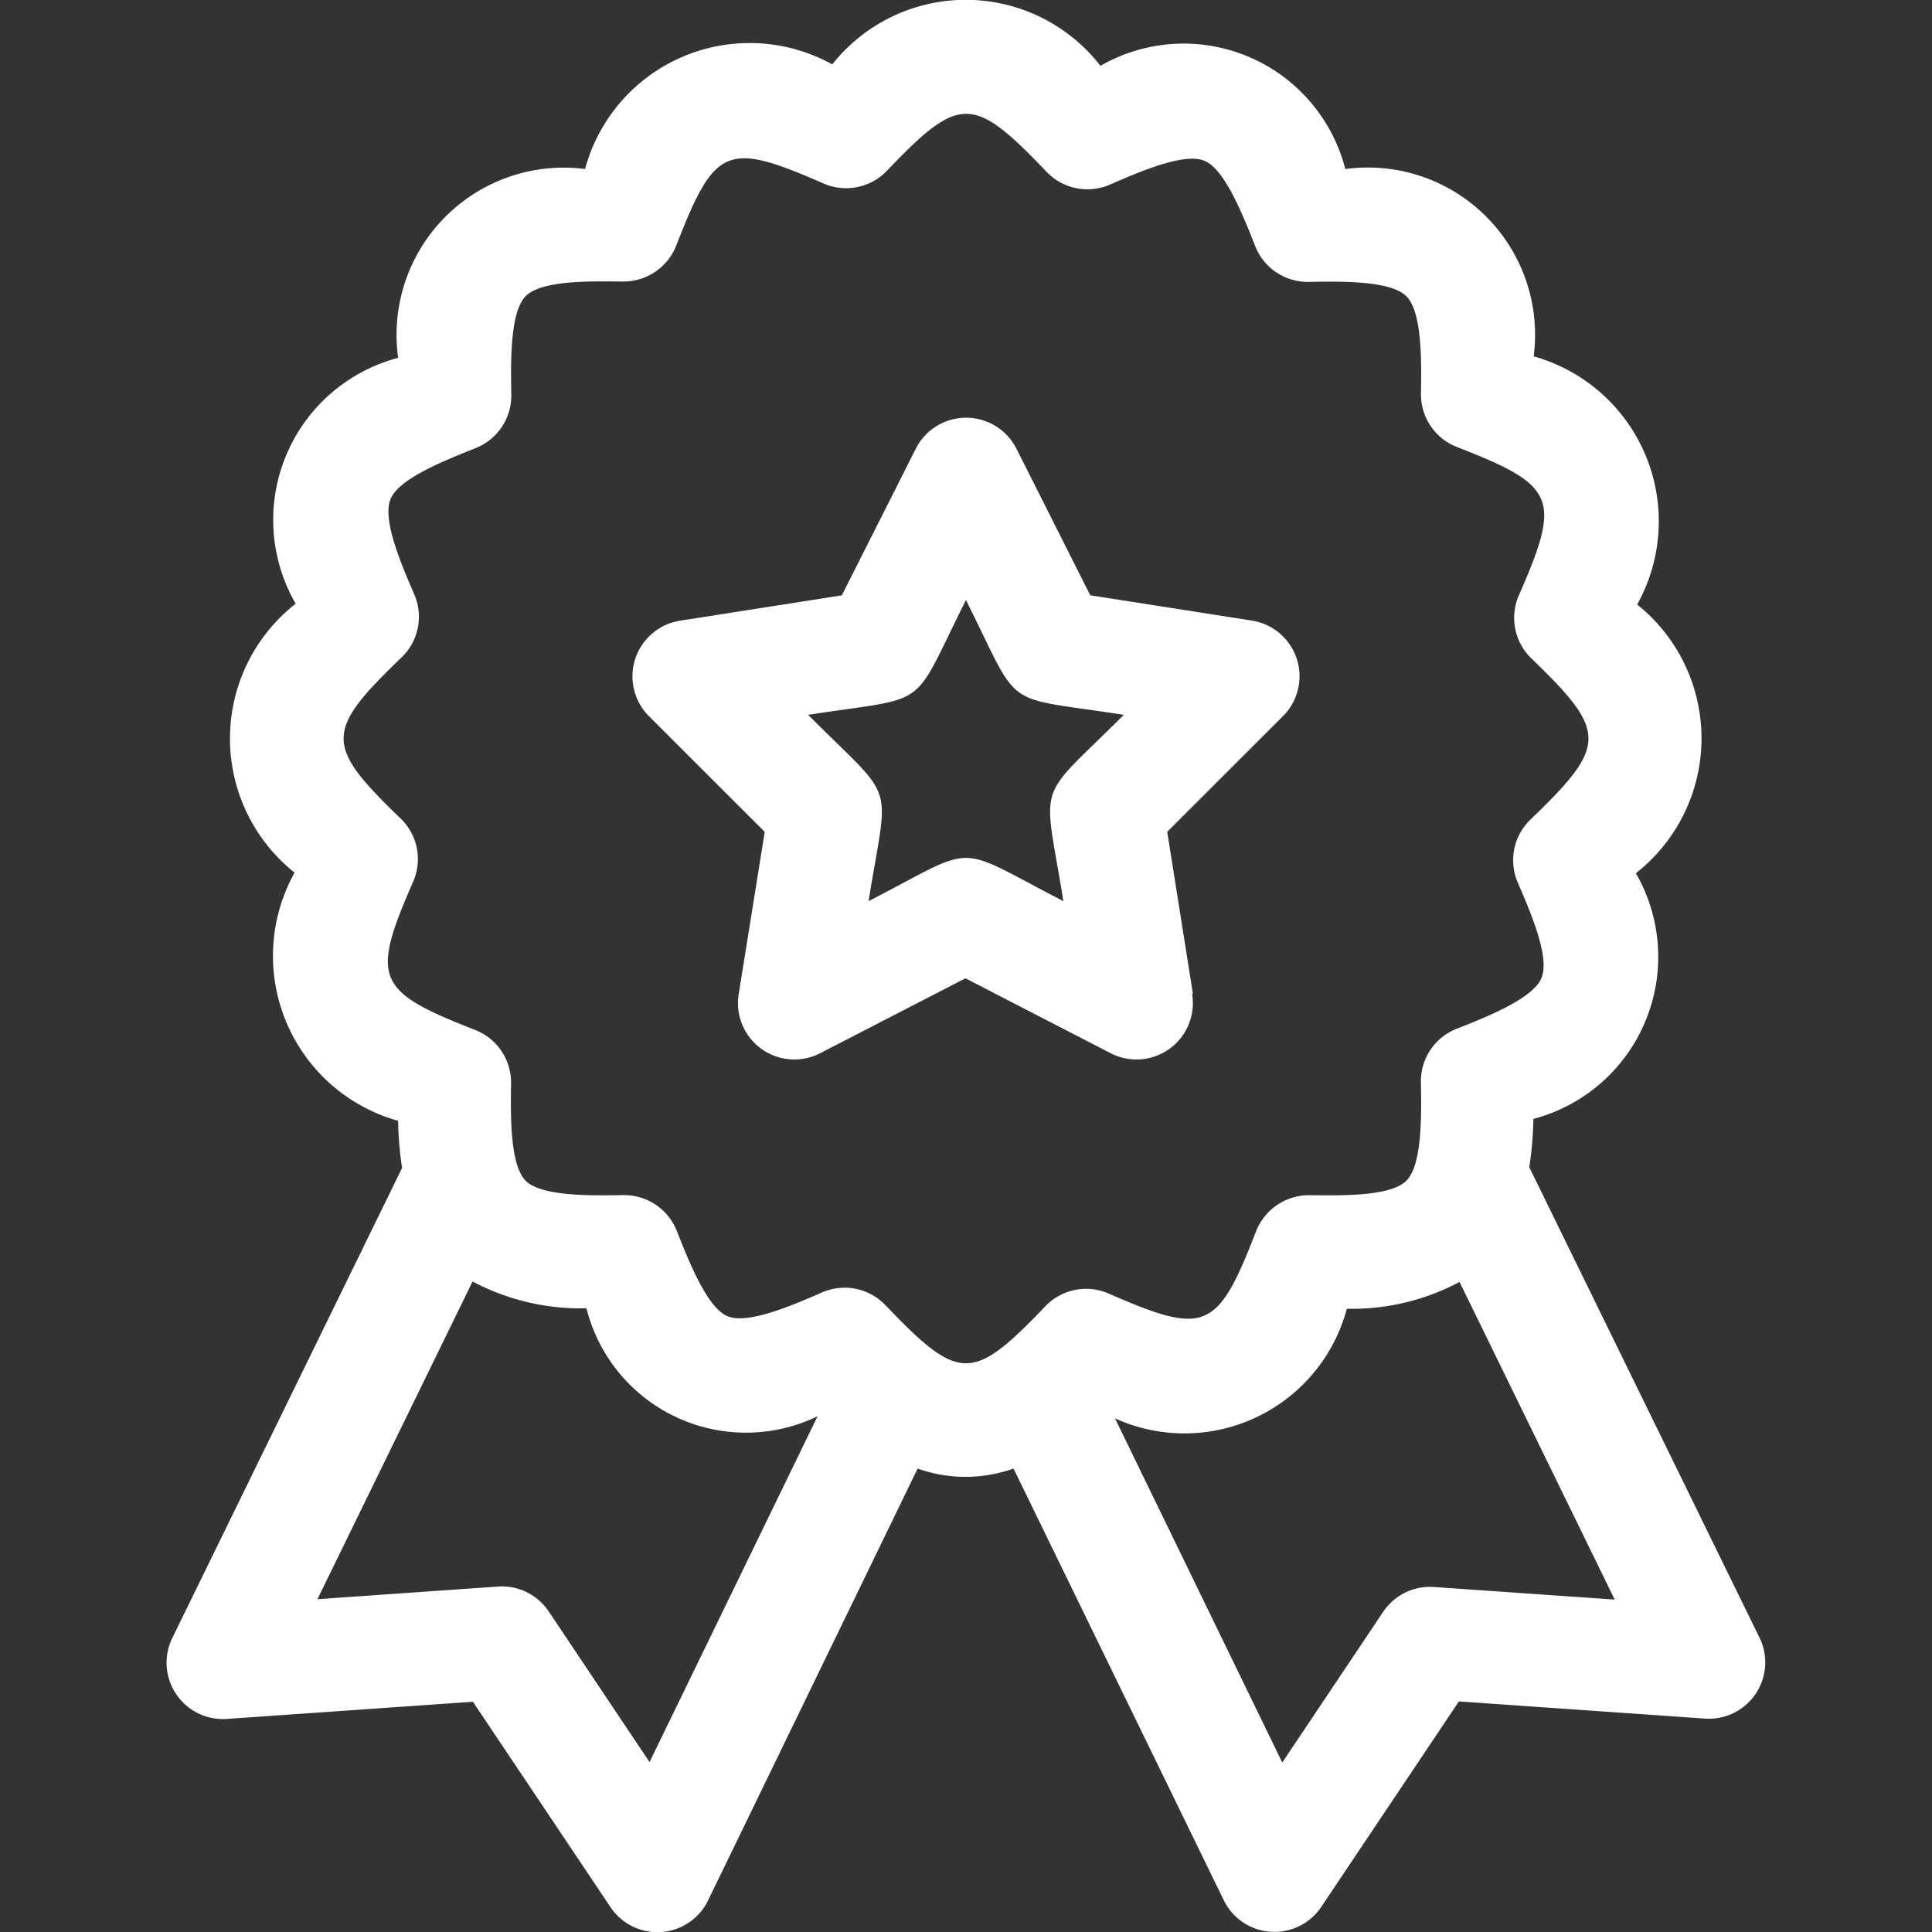 <svg xmlns="http://www.w3.org/2000/svg" xmlns:xlink="http://www.w3.org/1999/xlink" width="40" height="40" viewBox="0 0 40 40"><rect x="0" y="0" width="40" height="40" fill="#333333" stroke="none"/><defs><style>.a,.c{fill:#fff;}.a{stroke:#707070;}.b{clip-path:url(#a);}</style><clipPath id="a"><rect class="a" width="40" height="40" transform="translate(78 65)"/></clipPath></defs><g class="b" transform="translate(-78 -65)"><g transform="translate(81.449 64.997)"><path class="c" d="M35.566,33.906,30.8,24.167a7.406,7.406,0,0,0,.085-1,3.47,3.47,0,0,0,2.122-5.087,3.548,3.548,0,0,0,.027-5.563,3.545,3.545,0,0,0-2.143-5.138,3.462,3.462,0,0,0-3.9-3.878,3.455,3.455,0,0,0-5.07-2.137,3.527,3.527,0,0,0-5.552-.03A3.53,3.53,0,0,0,11.251,3.5a3.462,3.462,0,0,0-3.87,3.91A3.47,3.47,0,0,0,5.259,12.5a3.548,3.548,0,0,0-.022,5.568,3.545,3.545,0,0,0,2.143,5.138,7.287,7.287,0,0,0,.083.975L2.709,33.906a1.167,1.167,0,0,0,1.135,1.683l5.085-.355,2.845,4.247a1.167,1.167,0,0,0,2.03-.147l4.333-8.928a2.958,2.958,0,0,0,1.985,0l4.348,8.928a1.167,1.167,0,0,0,2.028.14l2.845-4.247,5.085.355A1.167,1.167,0,0,0,35.564,33.9Zm-22.98,2.577L10.5,33.366a1.167,1.167,0,0,0-1.055-.517l-3.735.262,3.212-6.578a4.78,4.78,0,0,0,2.358.555,3.405,3.405,0,0,0,4.785,2.235Zm4.885-9.458a1.167,1.167,0,0,0-1.315-.265c-.61.265-1.533.667-1.955.492s-.8-1.132-1.05-1.765a1.175,1.175,0,0,0-1.11-.743c-.677.012-1.7.028-2.022-.3s-.31-1.333-.3-2.008a1.167,1.167,0,0,0-.743-1.11c-2.055-.805-2.167-1.055-1.285-3.068a1.167,1.167,0,0,0-.26-1.312c-1.578-1.522-1.572-1.8.02-3.333a1.167,1.167,0,0,0,.263-1.308c-.265-.615-.667-1.543-.49-1.972s1.128-.8,1.757-1.053a1.167,1.167,0,0,0,.743-1.113c-.012-.68-.028-1.71.3-2.037s1.333-.308,2-.3a1.177,1.177,0,0,0,1.113-.74c.8-2.062,1.045-2.167,3.047-1.292A1.167,1.167,0,0,0,17.5,3.537c1.508-1.577,1.782-1.573,3.305.02a1.167,1.167,0,0,0,1.315.265c.61-.265,1.533-.667,1.955-.492s.8,1.132,1.05,1.765a1.167,1.167,0,0,0,1.11.742c.677-.012,1.7-.028,2.023.3s.31,1.333.3,2.008a1.167,1.167,0,0,0,.743,1.11c2.055.8,2.167,1.055,1.285,3.068a1.167,1.167,0,0,0,.26,1.312c1.578,1.522,1.572,1.8-.02,3.333a1.167,1.167,0,0,0-.263,1.308c.265.615.667,1.543.49,1.972s-1.128.805-1.757,1.053a1.167,1.167,0,0,0-.74,1.108c.012.68.028,1.71-.3,2.037s-1.333.308-2,.3a1.178,1.178,0,0,0-1.112.747c-.8,2.06-1.045,2.167-3.047,1.292a1.167,1.167,0,0,0-1.318.262c-1.508,1.577-1.782,1.573-3.305-.02Zm11.357,5.833a1.167,1.167,0,0,0-1.055.517l-2.087,3.117-3.463-7.125a3.48,3.48,0,0,0,4.8-2.27,4.72,4.72,0,0,0,2.333-.555l3.213,6.577Z" transform="translate(-2.587 0.002)"/><path class="c" d="M21.425,18.412l-.532-3.352,2.39-2.388a1.167,1.167,0,0,0-.647-1.987L19.3,10.163,17.776,7.137a1.167,1.167,0,0,0-2.093,0l-1.527,3.027-3.333.522a1.167,1.167,0,0,0-.653,1.987l2.39,2.388-.538,3.352a1.167,1.167,0,0,0,1.693,1.227l3-1.547,3,1.547a1.167,1.167,0,0,0,1.693-1.227Zm-2.682-1.917c-2.317-1.192-1.715-1.193-4.033,0,.415-2.582.6-2-1.252-3.857,2.58-.4,2.1-.048,3.268-2.377,1.167,2.333.683,1.973,3.268,2.377C18.143,14.488,18.328,13.912,18.743,16.495Z" transform="translate(-0.176 2.165)"/></g></g></svg>